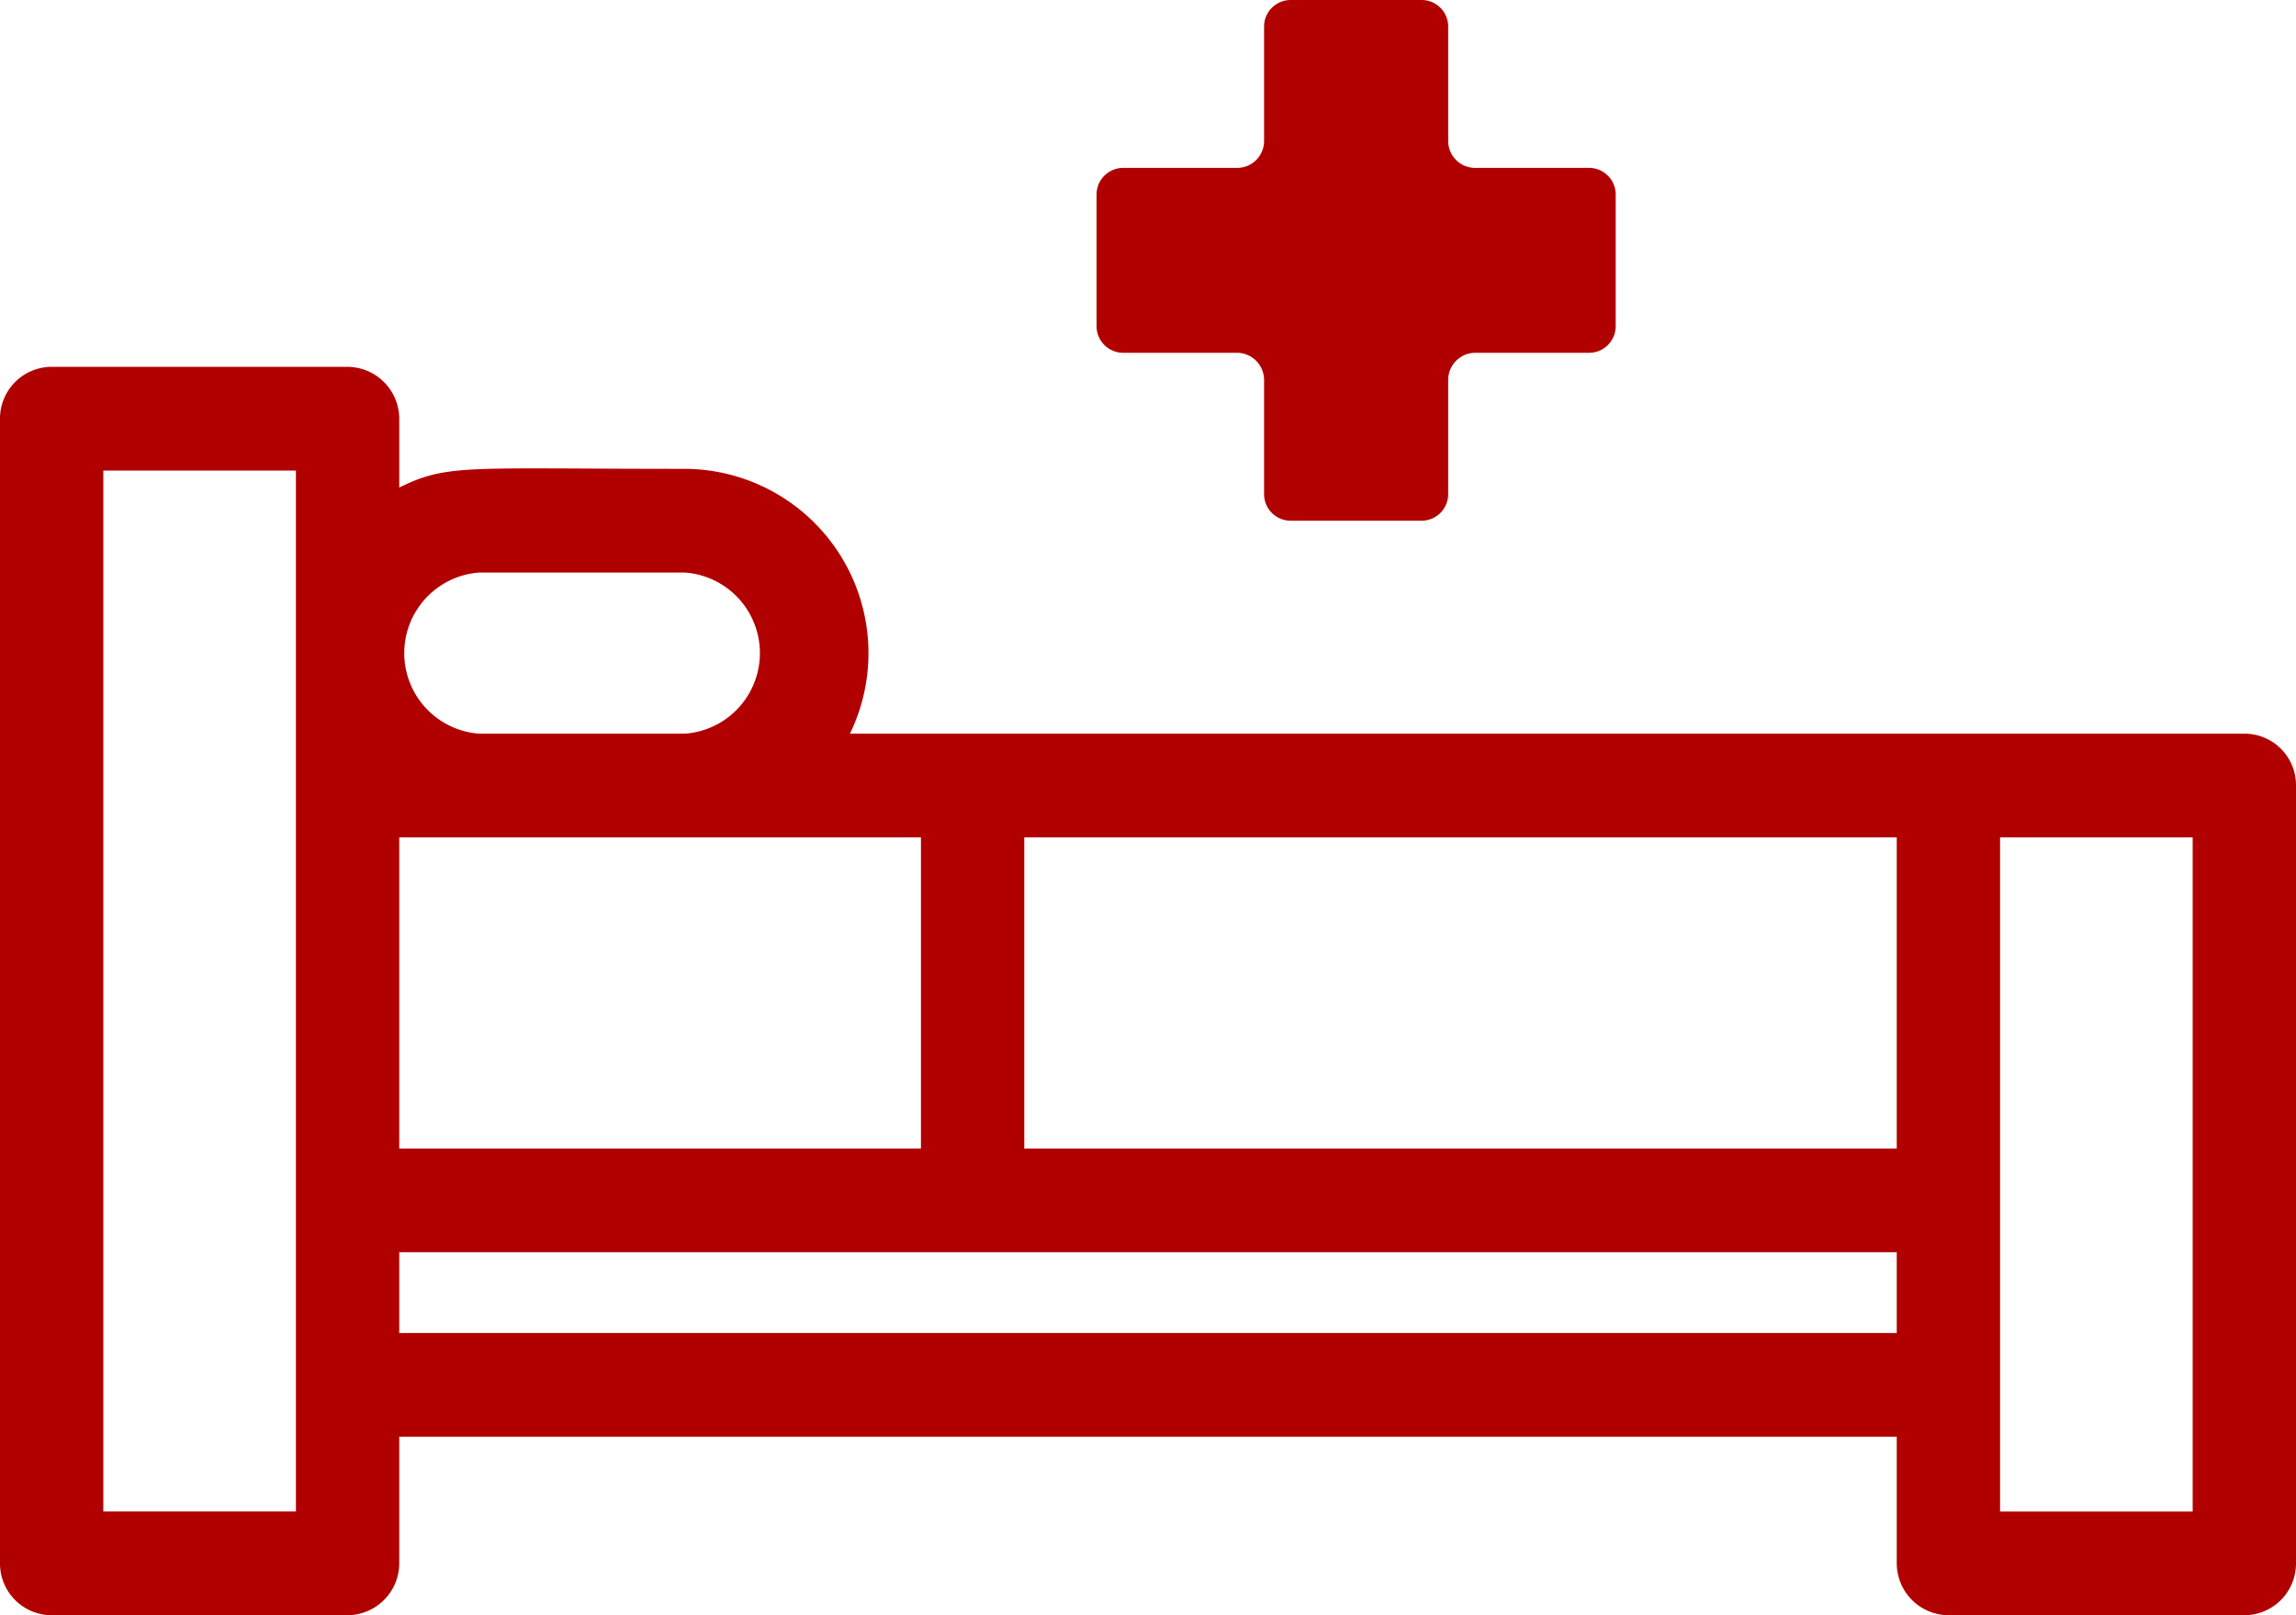 <svg xmlns="http://www.w3.org/2000/svg" width="54" height="38" viewBox="0 0 54 38">
  <defs>
    <style>
      .cls-1 {
        fill: #b10000;
        fill-rule: evenodd;
      }
    </style>
  </defs>
  <path id="stationaer_aufnahme.svg" class="cls-1" d="M1930.42,8272.3h2.68a0.64,0.64,0,0,1,.63.63v2.69a0.625,0.625,0,0,0,.62.63h3.09a0.625,0.625,0,0,0,.62-0.63v-2.69a0.64,0.64,0,0,1,.63-0.63h2.68a0.627,0.627,0,0,0,.63-0.63v-3.09a0.627,0.627,0,0,0-.63-0.63h-2.68a0.634,0.634,0,0,1-.63-0.63v-2.69a0.625,0.625,0,0,0-.62-0.63h-3.09a0.625,0.625,0,0,0-.62.63v2.69a0.634,0.634,0,0,1-.63.63h-2.68a0.627,0.627,0,0,0-.63.63v3.09A0.627,0.627,0,0,0,1930.42,8272.3Zm26.36,8.96h-32.79a4.336,4.336,0,0,0-3.88-6.23c-5.19,0-5.58-.12-6.72.44v-1.62a1.225,1.225,0,0,0-1.22-1.22h-6.95a1.218,1.218,0,0,0-1.22,1.22v26.93a1.218,1.218,0,0,0,1.22,1.22h6.95a1.225,1.225,0,0,0,1.22-1.22v-2.98h35.22v2.98a1.225,1.225,0,0,0,1.22,1.22h6.95a1.218,1.218,0,0,0,1.22-1.22v-18.3A1.212,1.212,0,0,0,1956.78,8281.26Zm-45.82,18.3h-4.53v-24.49h4.53v24.49Zm17.13-15.86h20.52v7.32h-20.52v-7.32Zm-12.82-6.23h4.84a1.9,1.9,0,0,1,0,3.79h-4.84A1.9,1.9,0,0,1,1915.27,8277.47Zm-1.88,6.23h12.27v7.32h-12.27v-7.32Zm35.22,11.66h-35.22v-1.9h35.22v1.9h0Zm6.96,4.2h-4.53V8283.7h4.53v15.86Z" transform="translate(-1904 -8264)"/>
</svg>
